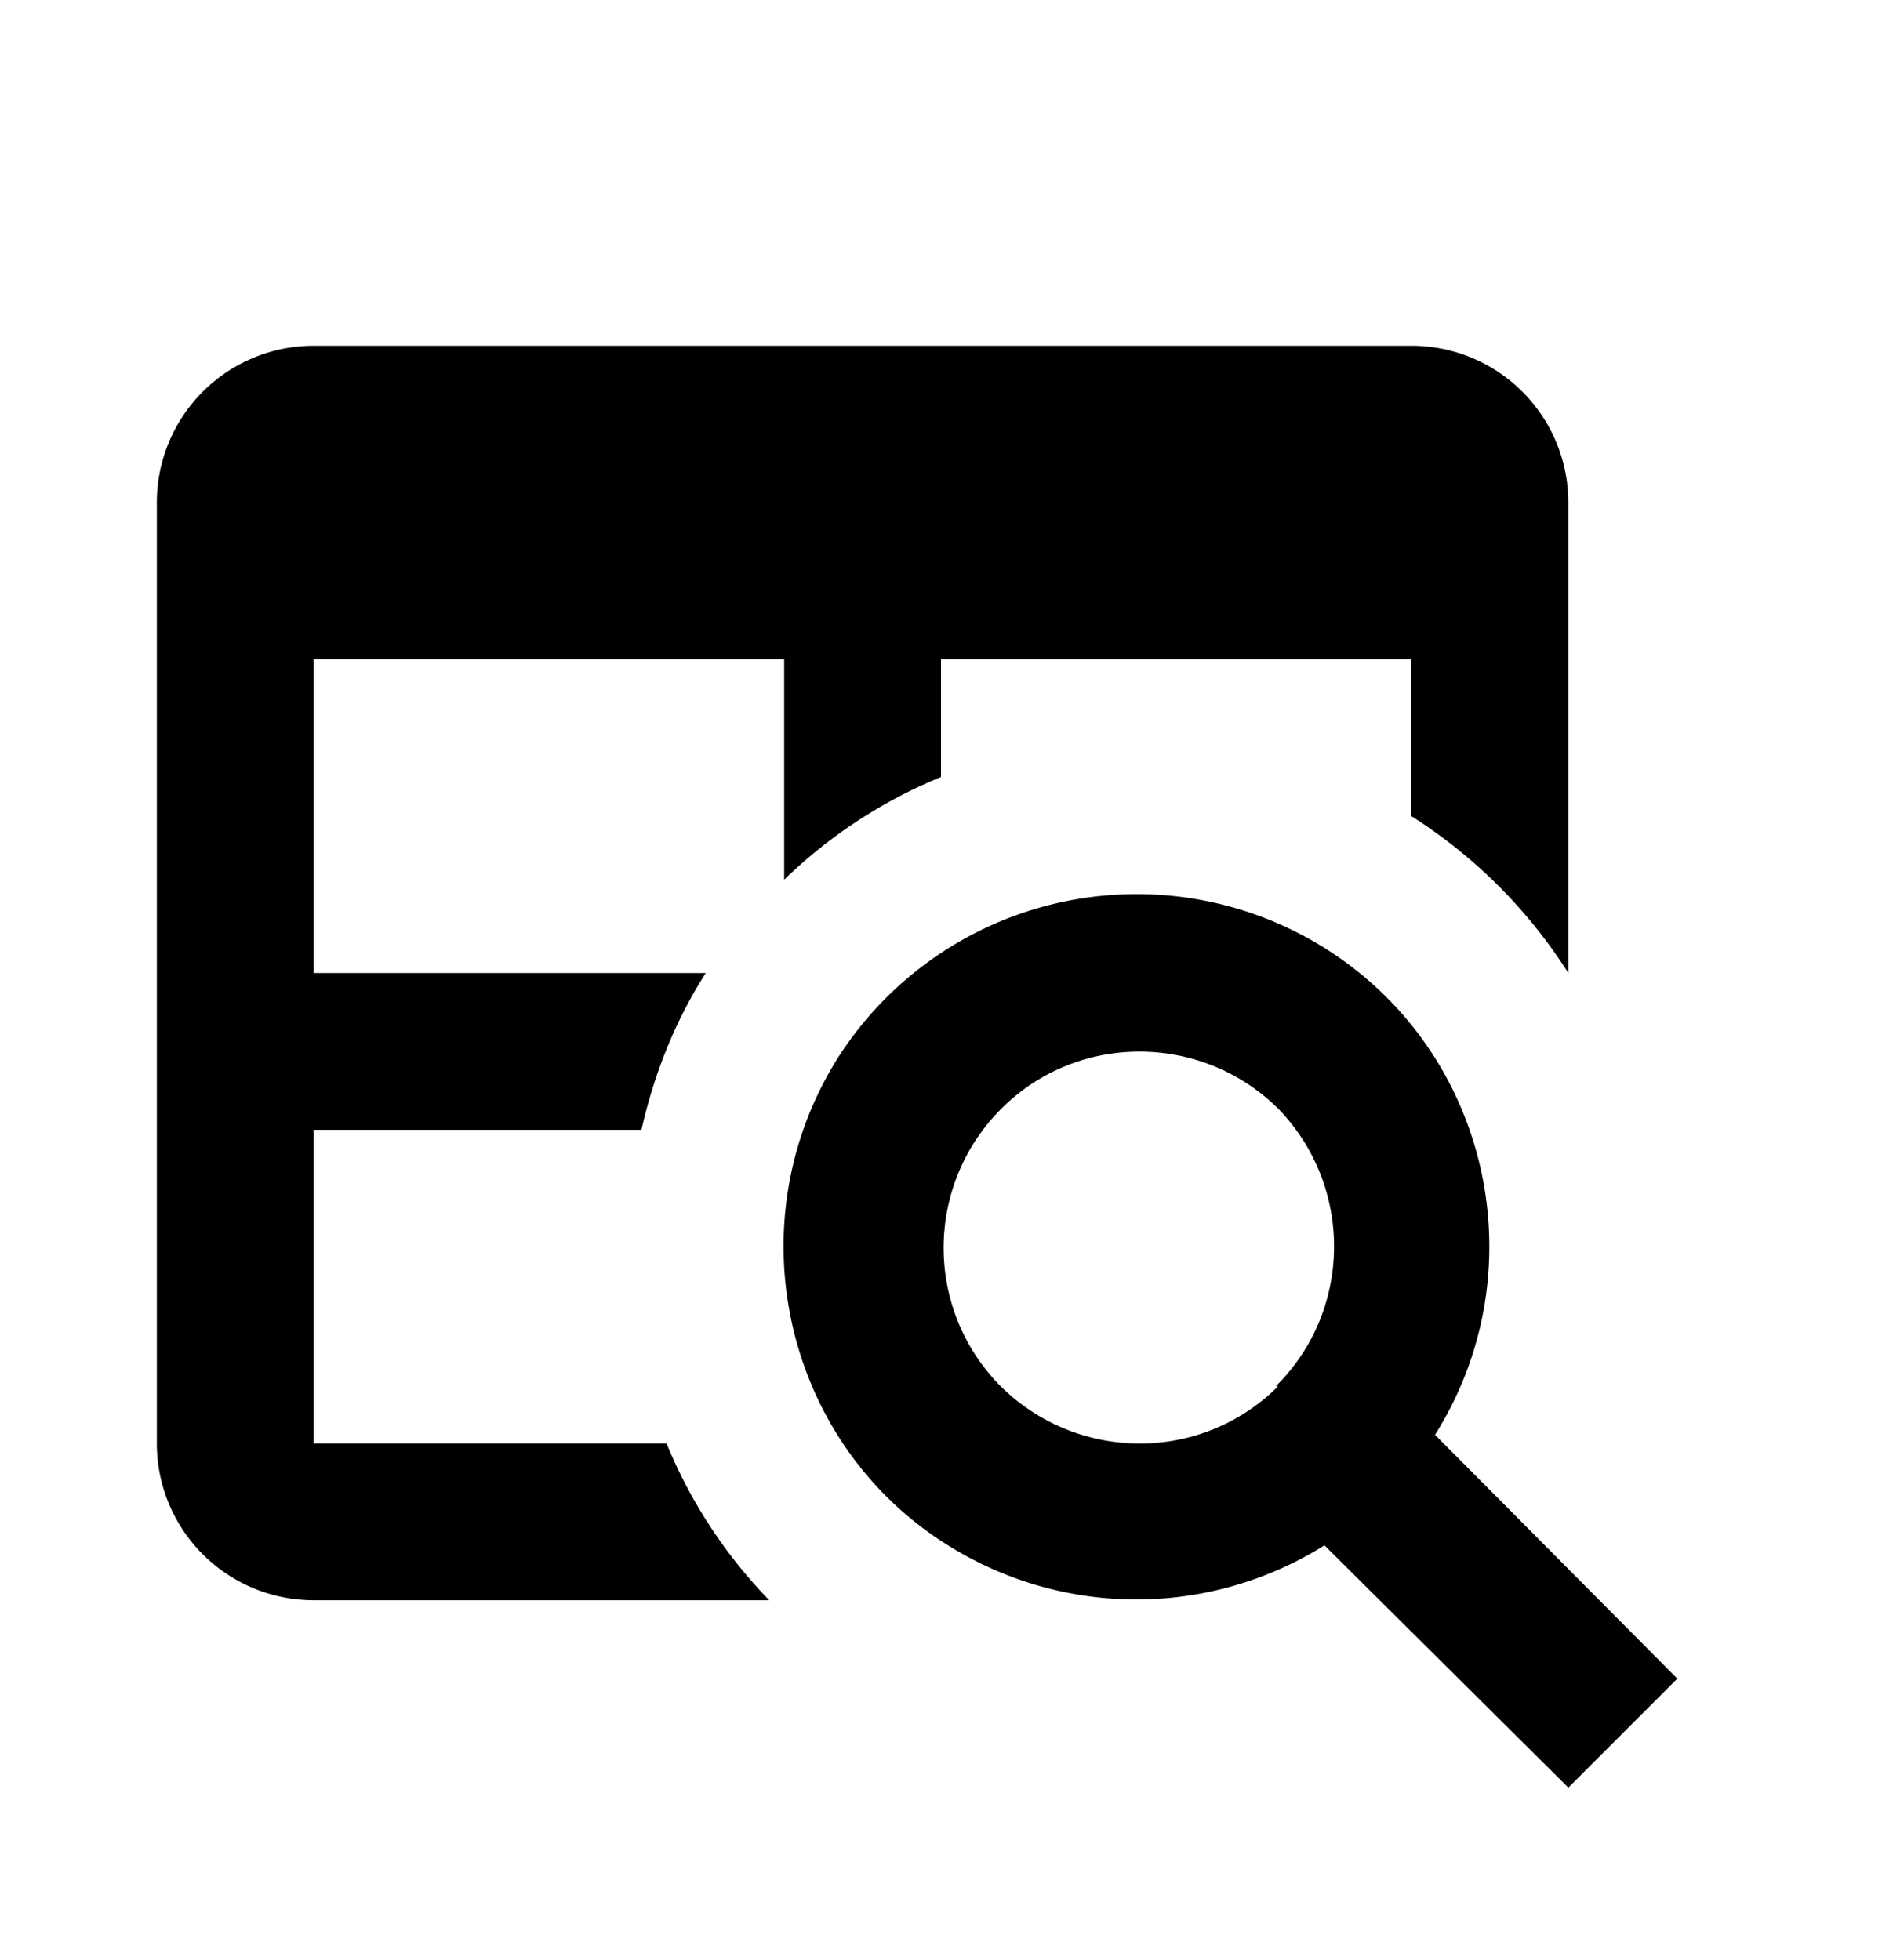 <svg xmlns="http://www.w3.org/2000/svg" width="24" height="25" viewBox="0 0 24 25"><path fill-rule="evenodd" d="M18.3 18.3c1.32-2.1.7-4.89-1.41-6.21a4.52 4.52 0 00-6.21 1.41c-1.32 2.11-.68 4.91 1.41 6.21 1.47.92 3.33.92 4.8 0L20 22.8l1.39-1.39-3.09-3.11zm-2-.62c-.98.98-2.56.97-3.54 0-.97-.98-.97-2.56.01-3.54.97-.97 2.55-.97 3.53 0 .96.99.95 2.57-.03 3.54h.03zM18 4.41H4a2 2 0 00-2 2v12a2 2 0 002 2h5.81a6.3 6.3 0 01-1.31-2H4v-4h4.18c.16-.71.43-1.39.82-2H4v-4h6v2.81a6.3 6.3 0 012-1.31v-1.5h6v2a6.499 6.499 0 012 2v-6a2 2 0 00-2-2z" clip-rule="evenodd"/></svg>